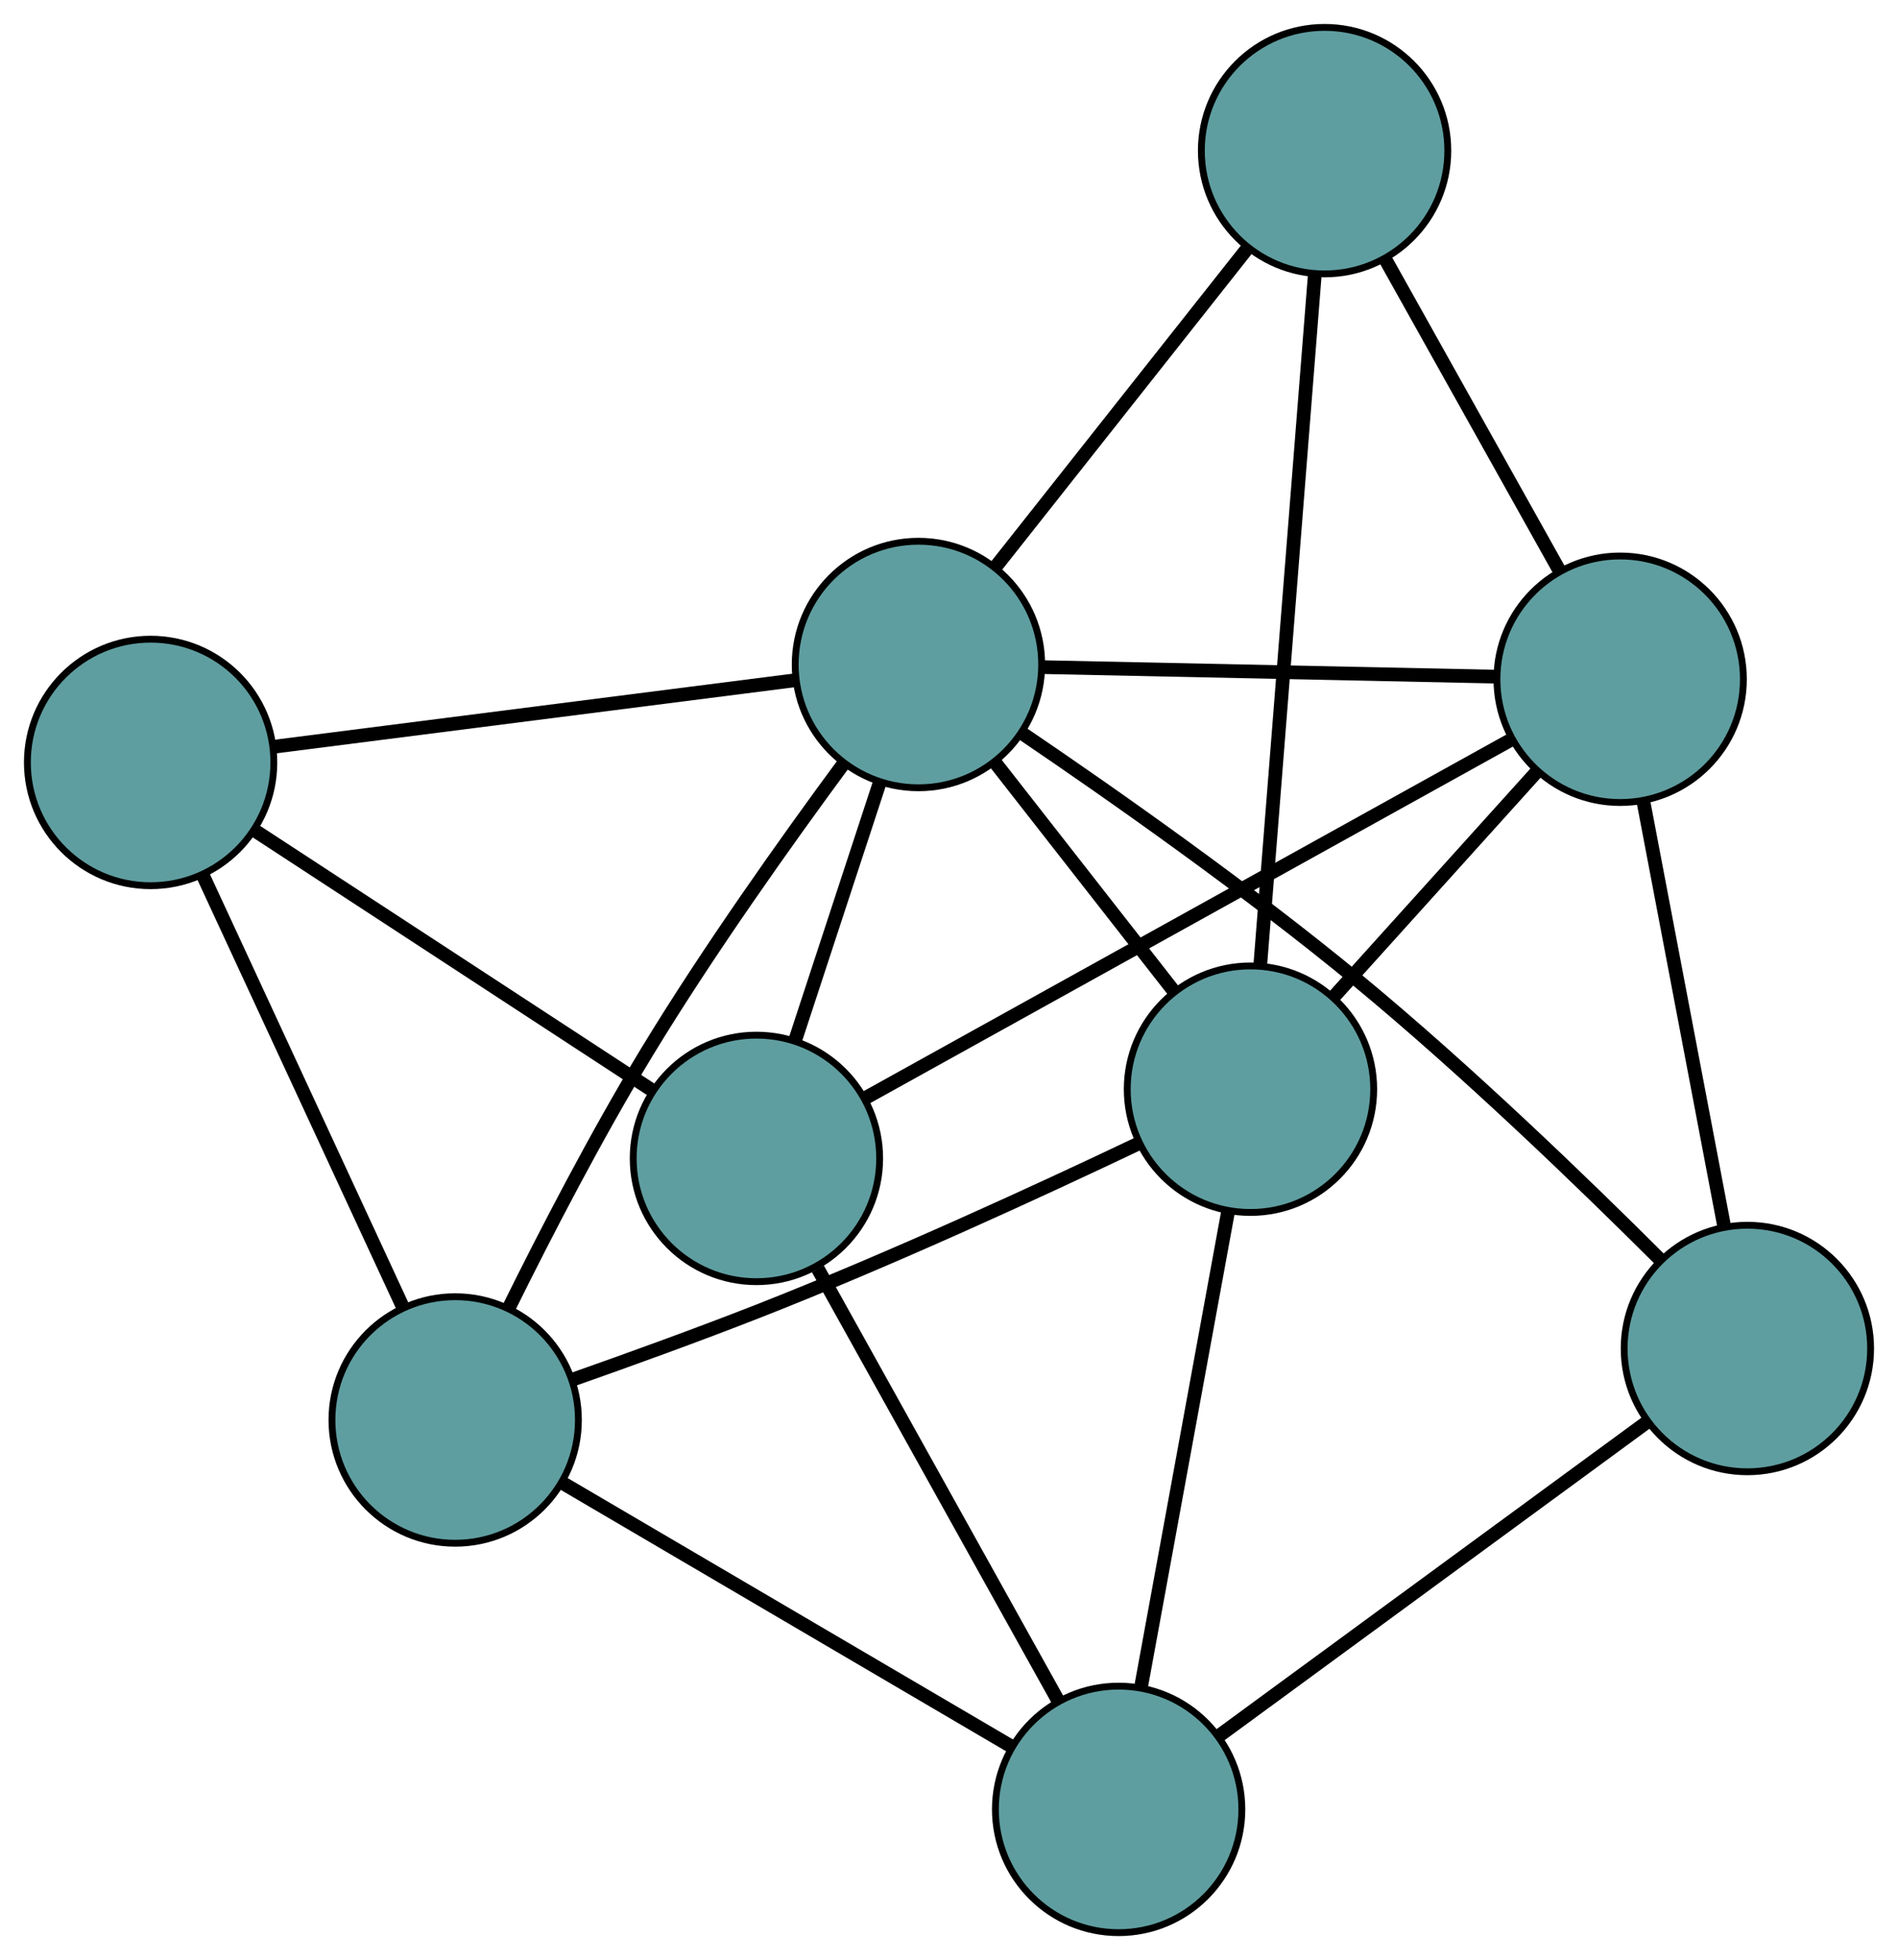 <?xml version="1.0" encoding="UTF-8" standalone="no"?>
<!DOCTYPE svg PUBLIC "-//W3C//DTD SVG 1.1//EN"
 "http://www.w3.org/Graphics/SVG/1.1/DTD/svg11.dtd">
<!-- Generated by graphviz version 2.36.0 (20140111.2315)
 -->
<!-- Title: G Pages: 1 -->
<svg width="100%" height="100%"
 viewBox="0.00 0.00 277.24 286.23" xmlns="http://www.w3.org/2000/svg" xmlns:xlink="http://www.w3.org/1999/xlink">
<g id="graph0" class="graph" transform="scale(1 1) rotate(0) translate(4 282.23)">
<title>G</title>
<!-- 0 -->
<g id="node1" class="node"><title>0</title>
<ellipse fill="cadetblue" stroke="black" cx="62.487" cy="-74.867" rx="18" ry="18"/>
</g>
<!-- 4 -->
<g id="node5" class="node"><title>4</title>
<ellipse fill="cadetblue" stroke="black" cx="178.656" cy="-123.172" rx="18" ry="18"/>
</g>
<!-- 0&#45;&#45;4 -->
<g id="edge1" class="edge"><title>0&#45;&#45;4</title>
<path fill="none" stroke="black" stroke-width="2" d="M79.795,-80.82C87.995,-83.707 97.902,-87.291 106.712,-90.745 126.1,-98.347 147.828,-108.353 162.282,-115.229"/>
</g>
<!-- 5 -->
<g id="node6" class="node"><title>5</title>
<ellipse fill="cadetblue" stroke="black" cx="18" cy="-170.888" rx="18" ry="18"/>
</g>
<!-- 0&#45;&#45;5 -->
<g id="edge2" class="edge"><title>0&#45;&#45;5</title>
<path fill="none" stroke="black" stroke-width="2" d="M54.738,-91.593C46.572,-109.217 33.792,-136.803 25.66,-154.354"/>
</g>
<!-- 7 -->
<g id="node8" class="node"><title>7</title>
<ellipse fill="cadetblue" stroke="black" cx="159.397" cy="-18" rx="18" ry="18"/>
</g>
<!-- 0&#45;&#45;7 -->
<g id="edge3" class="edge"><title>0&#45;&#45;7</title>
<path fill="none" stroke="black" stroke-width="2" d="M78.057,-65.731C96.141,-55.119 125.797,-37.716 143.865,-27.114"/>
</g>
<!-- 8 -->
<g id="node9" class="node"><title>8</title>
<ellipse fill="cadetblue" stroke="black" cx="130.157" cy="-185.189" rx="18" ry="18"/>
</g>
<!-- 0&#45;&#45;8 -->
<g id="edge4" class="edge"><title>0&#45;&#45;8</title>
<path fill="none" stroke="black" stroke-width="2" d="M70.3,-91.185C75.655,-102.017 83.111,-116.442 90.553,-128.69 99.511,-143.431 110.922,-159.465 119.192,-170.674"/>
</g>
<!-- 1 -->
<g id="node2" class="node"><title>1</title>
<ellipse fill="cadetblue" stroke="black" cx="189.481" cy="-260.23" rx="18" ry="18"/>
</g>
<!-- 1&#45;&#45;4 -->
<g id="edge5" class="edge"><title>1&#45;&#45;4</title>
<path fill="none" stroke="black" stroke-width="2" d="M188.044,-242.029C185.973,-215.815 182.173,-167.703 180.099,-141.447"/>
</g>
<!-- 6 -->
<g id="node7" class="node"><title>6</title>
<ellipse fill="cadetblue" stroke="black" cx="232.656" cy="-183.037" rx="18" ry="18"/>
</g>
<!-- 1&#45;&#45;6 -->
<g id="edge6" class="edge"><title>1&#45;&#45;6</title>
<path fill="none" stroke="black" stroke-width="2" d="M198.427,-244.235C205.886,-230.899 216.455,-212.003 223.869,-198.747"/>
</g>
<!-- 1&#45;&#45;8 -->
<g id="edge7" class="edge"><title>1&#45;&#45;8</title>
<path fill="none" stroke="black" stroke-width="2" d="M178.043,-245.761C167.471,-232.388 151.856,-212.636 141.359,-199.359"/>
</g>
<!-- 2 -->
<g id="node3" class="node"><title>2</title>
<ellipse fill="cadetblue" stroke="black" cx="106.491" cy="-113.064" rx="18" ry="18"/>
</g>
<!-- 2&#45;&#45;5 -->
<g id="edge8" class="edge"><title>2&#45;&#45;5</title>
<path fill="none" stroke="black" stroke-width="2" d="M91.077,-123.136C74.835,-133.749 49.412,-150.362 33.237,-160.931"/>
</g>
<!-- 2&#45;&#45;6 -->
<g id="edge9" class="edge"><title>2&#45;&#45;6</title>
<path fill="none" stroke="black" stroke-width="2" d="M122.47,-121.926C146.738,-135.386 192.616,-160.83 216.807,-174.247"/>
</g>
<!-- 2&#45;&#45;7 -->
<g id="edge10" class="edge"><title>2&#45;&#45;7</title>
<path fill="none" stroke="black" stroke-width="2" d="M115.466,-96.938C125.253,-79.351 140.819,-51.381 150.554,-33.888"/>
</g>
<!-- 2&#45;&#45;8 -->
<g id="edge11" class="edge"><title>2&#45;&#45;8</title>
<path fill="none" stroke="black" stroke-width="2" d="M112.22,-130.524C115.941,-141.864 120.771,-156.583 124.481,-167.891"/>
</g>
<!-- 3 -->
<g id="node4" class="node"><title>3</title>
<ellipse fill="cadetblue" stroke="black" cx="251.24" cy="-85.304" rx="18" ry="18"/>
</g>
<!-- 3&#45;&#45;6 -->
<g id="edge12" class="edge"><title>3&#45;&#45;6</title>
<path fill="none" stroke="black" stroke-width="2" d="M247.831,-103.23C244.478,-120.864 239.389,-147.63 236.043,-165.225"/>
</g>
<!-- 3&#45;&#45;7 -->
<g id="edge13" class="edge"><title>3&#45;&#45;7</title>
<path fill="none" stroke="black" stroke-width="2" d="M236.484,-74.491C219.345,-61.931 191.24,-41.335 174.116,-28.787"/>
</g>
<!-- 3&#45;&#45;8 -->
<g id="edge14" class="edge"><title>3&#45;&#45;8</title>
<path fill="none" stroke="black" stroke-width="2" d="M238.601,-98.178C227.374,-109.383 210.325,-125.841 194.42,-138.973 178.312,-152.272 158.677,-166.072 145.382,-175.089"/>
</g>
<!-- 4&#45;&#45;6 -->
<g id="edge15" class="edge"><title>4&#45;&#45;6</title>
<path fill="none" stroke="black" stroke-width="2" d="M190.909,-136.756C199.747,-146.553 211.625,-159.721 220.451,-169.506"/>
</g>
<!-- 4&#45;&#45;7 -->
<g id="edge16" class="edge"><title>4&#45;&#45;7</title>
<path fill="none" stroke="black" stroke-width="2" d="M175.389,-105.331C171.847,-85.991 166.227,-55.302 162.68,-35.928"/>
</g>
<!-- 4&#45;&#45;8 -->
<g id="edge17" class="edge"><title>4&#45;&#45;8</title>
<path fill="none" stroke="black" stroke-width="2" d="M167.408,-137.556C159.572,-147.575 149.166,-160.881 141.345,-170.883"/>
</g>
<!-- 5&#45;&#45;8 -->
<g id="edge18" class="edge"><title>5&#45;&#45;8</title>
<path fill="none" stroke="black" stroke-width="2" d="M36.02,-173.185C56.95,-175.854 91.271,-180.231 112.182,-182.897"/>
</g>
<!-- 6&#45;&#45;8 -->
<g id="edge19" class="edge"><title>6&#45;&#45;8</title>
<path fill="none" stroke="black" stroke-width="2" d="M214.331,-183.422C195.675,-183.813 166.923,-184.417 148.323,-184.808"/>
</g>
</g>
</svg>

